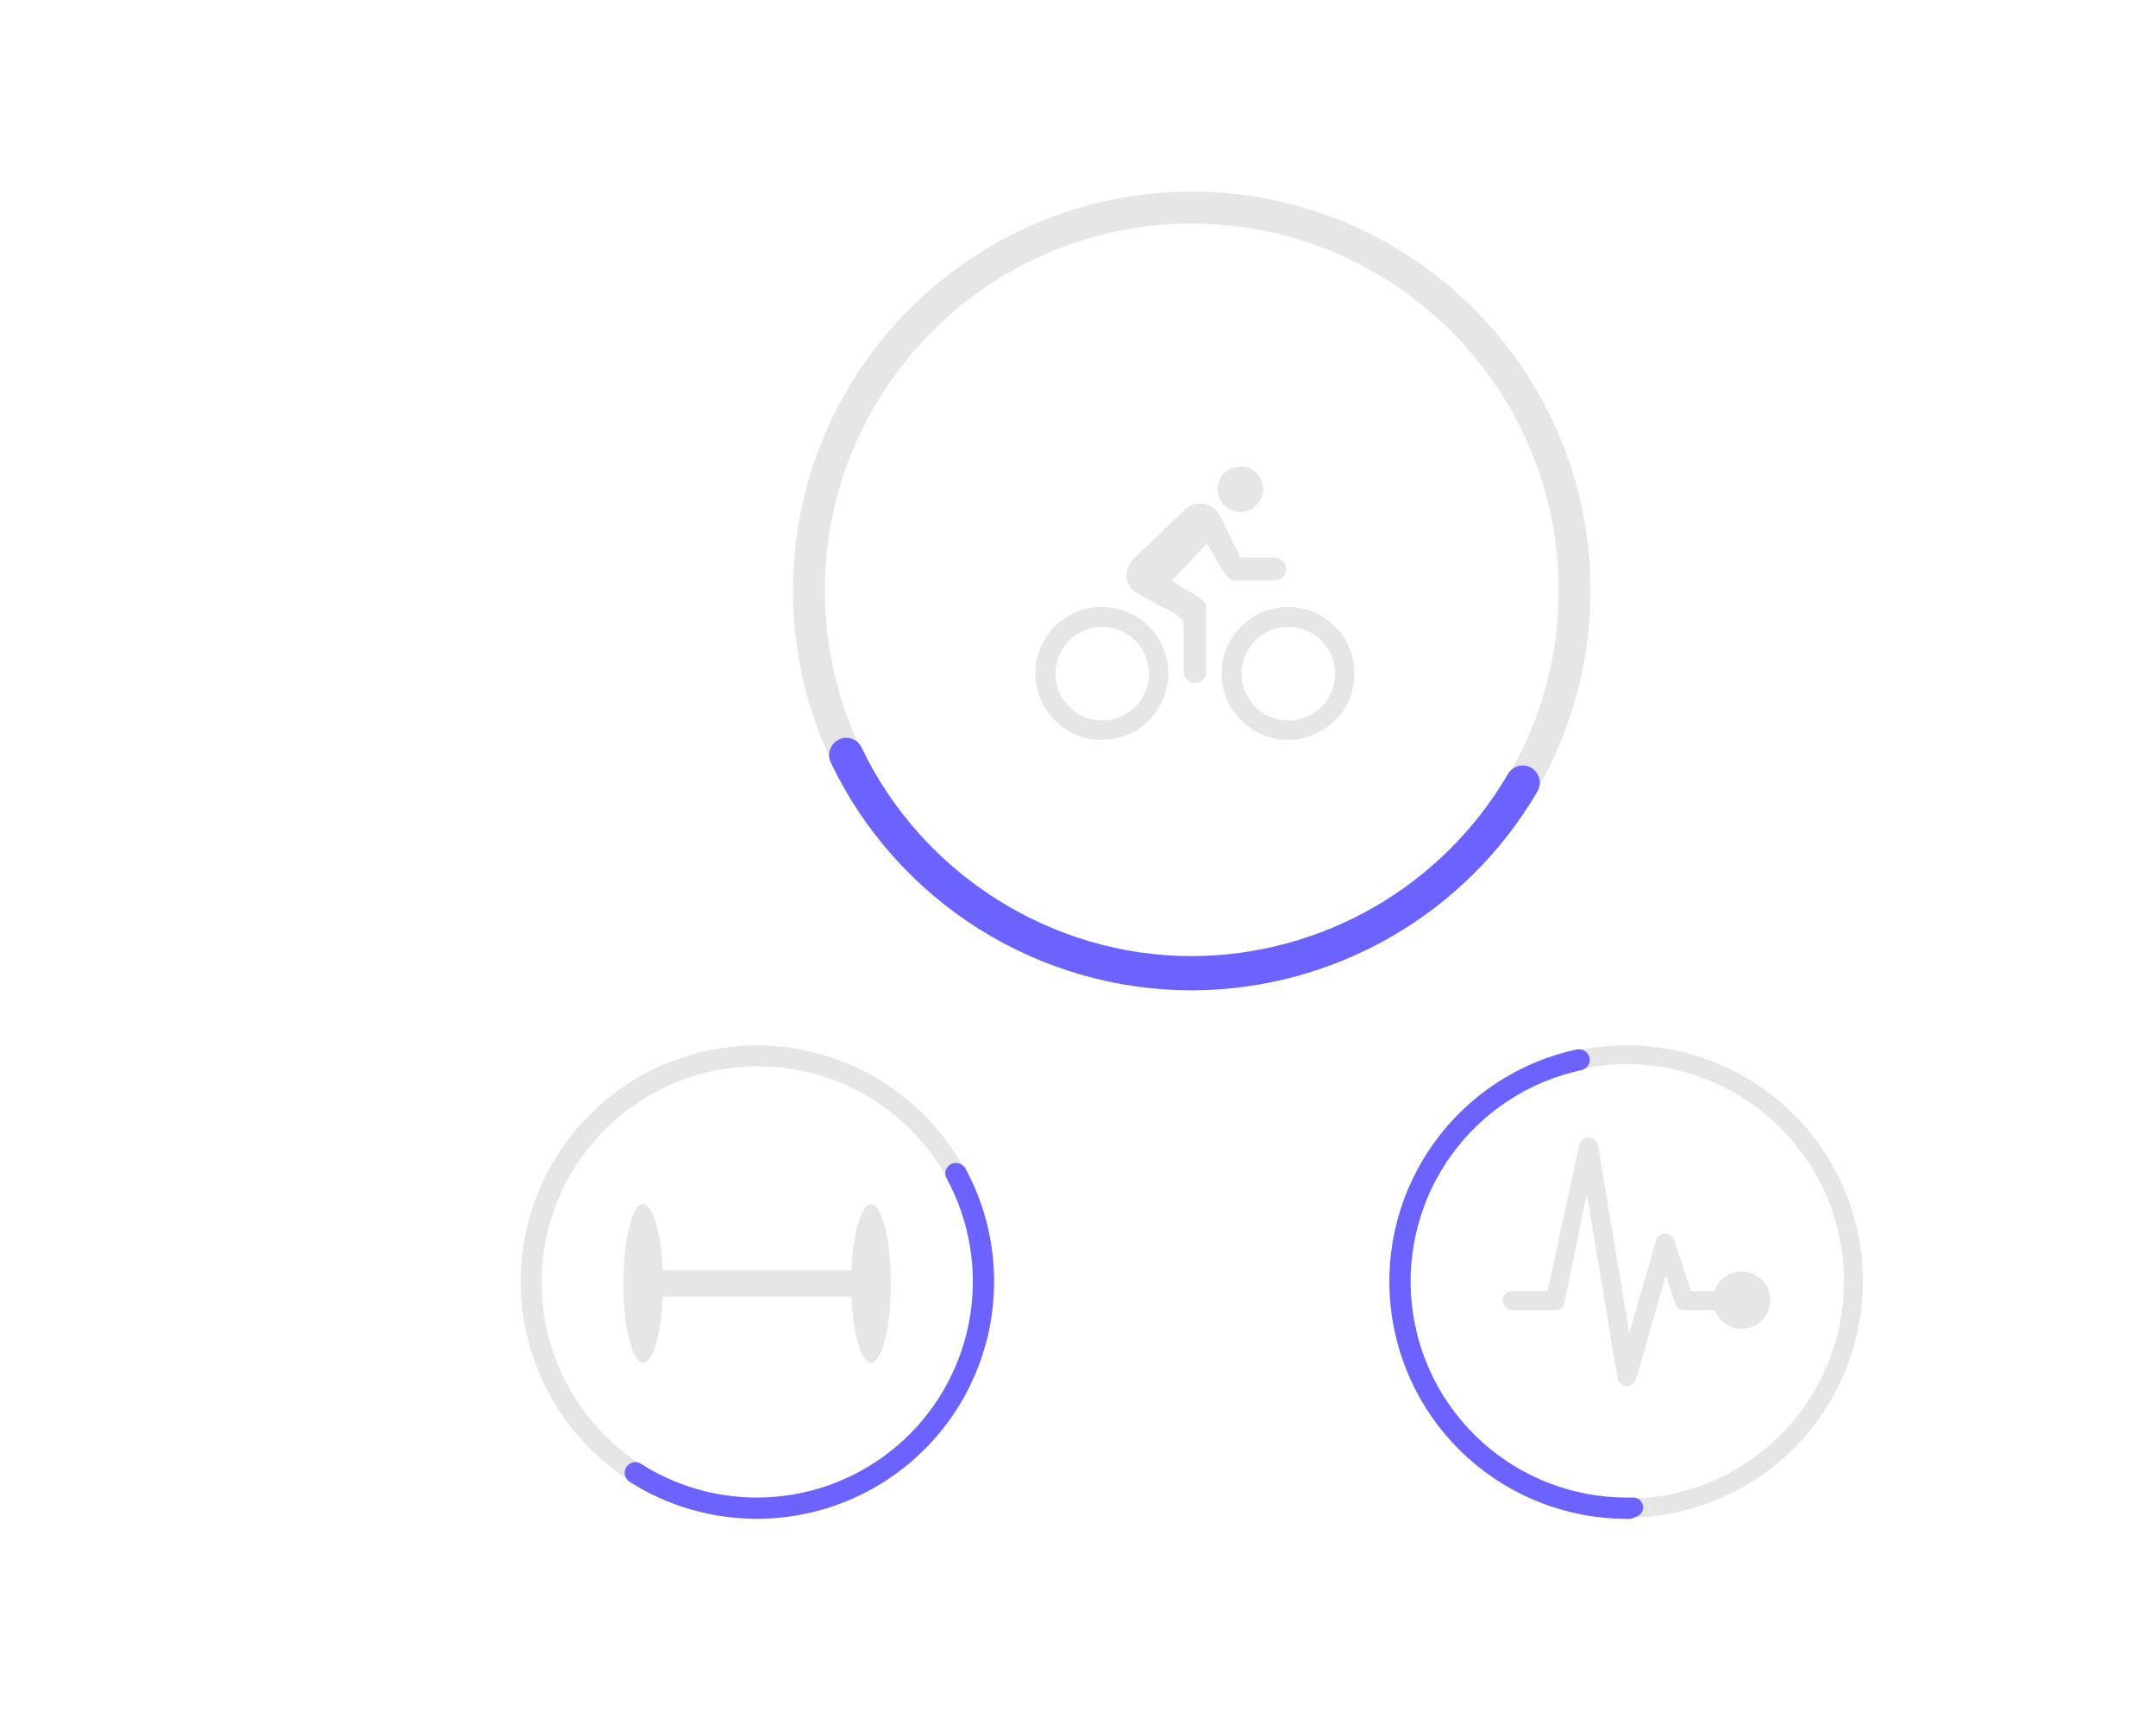<svg width="911" height="728" viewBox="0 0 911 728" fill="none" xmlns="http://www.w3.org/2000/svg">
<g id="habits 1">
<g id="Vector" filter="url(#filter0_d_1_2)">
<path d="M503.568 77C410.652 77 335.071 152.581 335.071 245.497C335.044 269.281 340.08 292.799 349.845 314.486C376.251 373.096 435.212 413.994 503.568 413.994C548.248 413.969 591.092 396.209 622.686 364.615C654.28 333.021 672.04 290.178 672.065 245.497C672.065 152.581 596.47 77 503.568 77ZM642.975 313.233C630.252 339.383 610.436 361.431 585.787 376.863C561.138 392.295 532.649 400.491 503.568 400.514C437.881 400.514 381.603 359.441 359.078 301.627C352.097 283.738 348.527 264.7 348.551 245.497C348.551 160.022 418.093 90.48 503.568 90.48C589.043 90.48 658.585 160.022 658.585 245.497C658.614 268.97 653.275 292.14 642.975 313.233Z" fill="#E6E6E6"/>
</g>
<g id="Vector_2" filter="url(#filter1_d_1_2)">
<path d="M503.568 414.494C471.652 414.468 440.393 405.415 413.402 388.381C386.412 371.347 364.789 347.027 351.031 318.228C350.482 317.079 350.244 315.807 350.34 314.538C350.436 313.269 350.863 312.047 351.579 310.994L351.669 310.862C352.384 309.827 353.359 308.997 354.495 308.458C355.632 307.918 356.89 307.686 358.144 307.787C359.398 307.887 360.604 308.316 361.64 309.029C362.677 309.743 363.507 310.716 364.048 311.852C389.612 365.408 444.376 400.014 503.568 400.014C530.618 399.945 557.179 392.806 580.618 379.303C604.057 365.8 623.558 346.404 637.186 323.038C637.82 321.941 638.733 321.031 639.832 320.401C640.932 319.77 642.178 319.443 643.445 319.45C644.699 319.447 645.931 319.778 647.014 320.41C648.098 321.041 648.993 321.95 649.608 323.043L649.686 323.181C650.31 324.283 650.635 325.53 650.628 326.797C650.621 328.064 650.283 329.307 649.648 330.403C634.738 355.933 613.414 377.124 587.791 391.874C562.167 406.624 533.134 414.422 503.568 414.494Z" fill="#6C63FF"/>
</g>
<g id="Vector_3" filter="url(#filter2_d_1_2)">
<path d="M465.59 260.908C470.17 260.879 474.618 262.44 478.175 265.324C481.732 268.209 484.178 272.239 485.094 276.727C486.011 281.214 485.342 285.88 483.201 289.929C481.06 293.978 477.58 297.158 473.355 298.927C469.131 300.695 464.423 300.943 460.036 299.627C455.649 298.311 451.855 295.514 449.301 291.712C446.748 287.91 445.593 283.339 446.033 278.781C446.474 274.222 448.484 269.958 451.719 266.716C453.532 264.878 455.692 263.419 458.073 262.422C460.453 261.425 463.009 260.911 465.59 260.908ZM465.59 252.484C460.035 252.481 454.603 254.125 449.982 257.209C445.362 260.293 441.759 264.677 439.631 269.809C437.502 274.94 436.943 280.587 438.024 286.036C439.104 291.485 441.777 296.492 445.703 300.422C449.629 304.352 454.632 307.03 460.08 308.117C465.528 309.203 471.176 308.65 476.31 306.527C481.443 304.404 485.832 300.806 488.921 296.189C492.009 291.571 493.66 286.142 493.663 280.586C493.667 273.137 490.711 265.991 485.446 260.721C480.182 255.451 473.039 252.488 465.59 252.484ZM524.112 212.315C526.653 212.328 529.095 211.331 530.901 209.544C532.706 207.756 533.728 205.325 533.741 202.784C533.741 202.751 533.741 202.719 533.741 202.687C533.753 201.442 533.519 200.207 533.054 199.053C532.589 197.898 531.9 196.847 531.029 195.958C530.157 195.07 529.119 194.362 527.974 193.875C526.828 193.387 525.598 193.13 524.353 193.118C524.293 193.118 524.233 193.118 524.173 193.118C521.627 193.094 519.176 194.083 517.359 195.866C515.542 197.649 514.508 200.081 514.484 202.626C514.46 205.172 515.448 207.623 517.231 209.44C519.014 211.256 521.446 212.291 523.992 212.315C524.032 212.315 524.072 212.315 524.112 212.315ZM544.242 260.908C548.822 260.879 553.27 262.44 556.827 265.324C560.384 268.209 562.83 272.239 563.747 276.727C564.663 281.214 563.994 285.88 561.853 289.929C559.712 293.978 556.232 297.158 552.007 298.927C547.783 300.696 543.075 300.943 538.688 299.627C534.301 298.311 530.507 295.514 527.953 291.712C525.4 287.91 524.245 283.339 524.685 278.781C525.126 274.222 527.136 269.958 530.371 266.716C532.184 264.878 534.344 263.419 536.725 262.422C539.106 261.425 541.661 260.911 544.242 260.908ZM544.242 252.484C538.69 252.484 533.262 254.13 528.645 257.215C524.029 260.299 520.431 264.684 518.306 269.813C516.181 274.943 515.625 280.588 516.708 286.033C517.792 291.479 520.465 296.481 524.391 300.407C528.317 304.333 533.319 307.007 538.765 308.09C544.211 309.173 549.855 308.617 554.985 306.492C560.114 304.368 564.499 300.769 567.583 296.153C570.668 291.536 572.315 286.109 572.315 280.556C572.315 276.87 571.588 273.219 570.178 269.813C568.767 266.407 566.699 263.313 564.092 260.706C561.485 258.099 558.391 256.031 554.985 254.621C551.579 253.21 547.928 252.484 544.242 252.484Z" fill="#E6E6E6"/>
</g>
<g id="Vector_4" filter="url(#filter3_d_1_2)">
<path d="M538.615 231.632H524.173L515.296 213.549C514.58 212.281 513.58 211.196 512.373 210.38C511.167 209.564 509.788 209.04 508.344 208.847C506.9 208.655 505.432 208.8 504.054 209.271C502.676 209.742 501.426 210.527 500.403 211.563L478.829 232.354C477.063 234.157 476.061 236.571 476.031 239.094C476.031 244.33 479.822 246.195 481.597 247.248C495.287 255.131 500.102 256.004 500.102 259.946V279.774C500.102 281.051 500.609 282.275 501.512 283.178C502.414 284.081 503.639 284.588 504.916 284.588C506.193 284.588 507.417 284.081 508.32 283.178C509.223 282.275 509.73 281.051 509.73 279.774V252.694C509.73 248.723 500.583 245.473 495.197 241.261L509.91 225.765C515.537 234.34 518.125 241.261 521.344 241.261H538.615C539.892 241.263 541.117 240.757 542.022 239.856C542.926 238.955 543.435 237.731 543.437 236.454C543.439 235.177 542.934 233.952 542.033 233.048C541.131 232.143 539.907 231.634 538.631 231.632L538.615 231.632Z" fill="#E6E6E6"/>
</g>
<g id="Vector_5" filter="url(#filter4_d_1_2)">
<path d="M368.038 504.857C363.891 504.857 360.457 516.931 359.792 532.763H280.008C279.343 516.931 275.909 504.857 271.762 504.857C267.139 504.857 263.39 519.849 263.39 538.344C263.39 556.838 267.139 571.831 271.762 571.831C275.909 571.831 279.343 559.757 280.008 543.925H359.792C360.457 559.757 363.891 571.831 368.038 571.831C372.662 571.831 376.41 556.838 376.41 538.344C376.41 519.849 372.662 504.857 368.038 504.857Z" fill="#E6E6E6"/>
</g>
<g id="Vector_6" filter="url(#filter5_d_1_2)">
<path d="M406.901 488.902C395.076 467.708 375.931 451.55 353.051 443.455C330.17 435.36 305.124 435.883 282.601 444.925C260.078 453.967 241.624 470.909 230.693 492.578C219.762 514.247 217.104 539.157 223.217 562.645C229.33 586.132 243.795 606.586 263.903 620.177C284.01 633.768 308.383 639.563 332.456 636.478C356.529 633.392 378.652 621.638 394.683 603.416C410.714 585.194 419.553 561.753 419.545 537.483C419.54 520.476 415.187 503.753 406.901 488.902ZM319.741 629.294C295.552 629.17 272.398 619.458 255.36 602.287C238.321 585.117 228.787 561.89 228.85 537.7C228.912 513.51 238.566 490.333 255.693 473.251C272.821 456.168 296.024 446.576 320.214 446.578C344.404 446.579 367.606 456.175 384.731 473.259C401.856 490.343 411.507 513.522 411.566 537.712C411.626 561.902 402.089 585.128 385.048 602.296C368.007 619.464 344.852 629.173 320.663 629.294C320.356 629.295 320.048 629.295 319.741 629.294Z" fill="#E6E6E6"/>
</g>
<g id="Vector_7" filter="url(#filter6_d_1_2)">
<path d="M319.79 637.787C300.773 637.796 282.147 632.388 266.093 622.196C265.291 621.684 264.672 620.932 264.326 620.046L264.275 619.916C263.927 619.039 263.87 618.073 264.112 617.16C264.354 616.248 264.884 615.438 265.621 614.849C266.335 614.249 267.222 613.895 268.152 613.838C269.083 613.781 270.006 614.025 270.787 614.533C287.852 625.395 308.041 630.28 328.184 628.421C348.326 626.563 367.28 618.065 382.069 604.264C396.857 590.463 406.642 572.139 409.885 552.173C413.129 532.207 409.648 511.729 399.989 493.956C399.536 493.141 399.357 492.202 399.478 491.278C399.599 490.354 400.014 489.493 400.661 488.822C401.301 488.126 402.147 487.654 403.075 487.476C404.002 487.298 404.963 487.422 405.815 487.831L405.94 487.889C406.795 488.29 407.5 488.951 407.955 489.778C416.223 505.047 420.384 522.201 420.03 539.562C419.677 556.922 414.821 573.893 405.938 588.813C397.056 603.733 384.451 616.09 369.358 624.675C354.264 633.26 337.2 637.778 319.837 637.787H319.79Z" fill="#6C63FF"/>
</g>
<g id="Vector_8" filter="url(#filter7_d_1_2)">
<path d="M687.348 437.697C674.24 437.691 661.258 440.268 649.146 445.28C637.033 450.292 626.026 457.64 616.754 466.907C607.482 476.173 600.126 487.175 595.107 499.285C590.087 511.394 587.503 524.374 587.5 537.483C587.498 550.591 590.078 563.572 595.093 575.684C600.108 587.795 607.46 598.8 616.728 608.069C625.997 617.339 637.001 624.692 649.112 629.708C661.223 634.725 674.203 637.306 687.312 637.305H687.348C687.995 637.305 688.629 637.305 689.276 637.278C715.574 636.772 740.609 625.904 758.937 607.039C777.265 588.173 787.404 562.834 787.15 536.533C786.896 510.231 776.269 485.093 757.58 466.585C738.891 448.077 713.651 437.695 687.348 437.697ZM707.689 627.033C695.092 629.894 682.032 630.065 669.364 627.533C656.696 625.002 644.705 619.826 634.174 612.343C623.644 604.861 614.81 595.241 608.252 584.111C601.693 572.982 597.557 560.593 596.113 547.756C594.669 534.918 595.951 521.921 599.874 509.613C603.797 497.304 610.273 485.962 618.878 476.328C627.484 466.693 638.026 458.983 649.816 453.702C661.605 448.42 674.376 445.685 687.294 445.677H687.348C709.929 445.675 731.718 453.995 748.552 469.045C765.386 484.095 776.084 504.821 778.6 527.261C781.117 549.701 775.277 572.282 762.196 590.687C749.114 609.093 729.709 622.033 707.689 627.033Z" fill="#E6E6E6"/>
</g>
<g id="Vector_9" filter="url(#filter8_d_1_2)">
<path d="M687.348 637.805C662.595 637.805 638.715 628.651 620.304 612.106C601.892 595.56 590.249 572.791 587.614 548.178C584.978 523.565 591.537 498.847 606.028 478.779C620.519 458.71 641.92 444.709 666.112 439.468C666.707 439.341 667.322 439.333 667.92 439.445L668.128 439.484C669.132 439.679 670.038 440.214 670.693 440.999C671.348 441.784 671.712 442.771 671.724 443.793C671.736 444.815 671.395 445.81 670.758 446.61C670.121 447.41 669.228 447.966 668.229 448.184C646.176 452.912 626.653 465.633 613.419 483.897C600.185 502.16 594.178 524.675 596.554 547.103C598.929 569.532 609.52 590.288 626.286 605.374C643.052 620.46 664.808 628.809 687.362 628.812C688.244 628.803 689.101 628.8 689.972 628.774C690.943 628.734 691.898 629.037 692.668 629.629C693.438 630.222 693.975 631.067 694.184 632.016C694.414 632.933 694.312 633.902 693.897 634.751C693.481 635.6 692.778 636.274 691.912 636.655C691.325 636.924 690.735 637.189 690.142 637.448C689.643 637.669 689.104 637.788 688.558 637.799C688.156 637.805 687.755 637.805 687.348 637.805Z" fill="#6C63FF"/>
</g>
<g id="Vector_10" filter="url(#filter9_d_1_2)">
<path d="M736.585 533.258C733.926 533.124 731.296 533.865 729.097 535.366C726.898 536.866 725.251 539.046 724.406 541.57H714.577L707.401 519.992C707.135 519.184 706.621 518.48 705.931 517.981C705.241 517.482 704.412 517.213 703.561 517.213H703.485C702.621 517.226 701.785 517.519 701.102 518.048C700.419 518.576 699.925 519.312 699.695 520.144L688.451 559.384L675.237 480.02C675.083 479.102 674.619 478.264 673.92 477.647C673.222 477.031 672.333 476.673 671.403 476.635C670.472 476.596 669.557 476.879 668.81 477.436C668.064 477.992 667.531 478.789 667.303 479.692L653.911 541.57H638.903C637.83 541.57 636.802 541.996 636.044 542.754C635.286 543.513 634.86 544.541 634.86 545.613C634.86 546.685 635.286 547.714 636.044 548.472C636.802 549.23 637.83 549.656 638.903 549.656H657.095C657.995 549.657 658.87 549.357 659.58 548.803C660.29 548.248 660.794 547.472 661.011 546.599L670.461 500.562L683.423 578.359C683.571 579.265 684.026 580.093 684.711 580.705C685.396 581.317 686.27 581.675 687.188 581.72H687.415C688.294 581.718 689.148 581.432 689.85 580.903C690.552 580.375 691.063 579.633 691.306 578.789L703.864 534.925L707.831 546.876C708.101 547.682 708.617 548.384 709.305 548.882C709.994 549.38 710.821 549.651 711.671 549.656H724.583C725.355 551.7 726.665 553.498 728.374 554.86C730.083 556.221 732.129 557.095 734.294 557.39C736.459 557.685 738.664 557.39 740.675 556.535C742.687 555.681 744.43 554.299 745.72 552.535C747.011 550.772 747.801 548.692 748.008 546.517C748.214 544.341 747.829 542.151 746.893 540.176C745.957 538.201 744.506 536.516 742.691 535.298C740.876 534.08 738.767 533.375 736.585 533.258Z" fill="#E6E6E6"/>
</g>
</g>
<defs>
<filter id="filter0_d_1_2" x="331.071" y="77" width="344.994" height="344.994" filterUnits="userSpaceOnUse" color-interpolation-filters="sRGB">
<feFlood flood-opacity="0" result="BackgroundImageFix"/>
<feColorMatrix in="SourceAlpha" type="matrix" values="0 0 0 0 0 0 0 0 0 0 0 0 0 0 0 0 0 0 127 0" result="hardAlpha"/>
<feOffset dy="4"/>
<feGaussianBlur stdDeviation="2"/>
<feComposite in2="hardAlpha" operator="out"/>
<feColorMatrix type="matrix" values="0 0 0 0 0 0 0 0 0 0 0 0 0 0 0 0 0 0 0.25 0"/>
<feBlend mode="normal" in2="BackgroundImageFix" result="effect1_dropShadow_1_2"/>
<feBlend mode="normal" in="SourceGraphic" in2="effect1_dropShadow_1_2" result="shape"/>
</filter>
<filter id="filter1_d_1_2" x="346.319" y="307.764" width="308.309" height="114.73" filterUnits="userSpaceOnUse" color-interpolation-filters="sRGB">
<feFlood flood-opacity="0" result="BackgroundImageFix"/>
<feColorMatrix in="SourceAlpha" type="matrix" values="0 0 0 0 0 0 0 0 0 0 0 0 0 0 0 0 0 0 127 0" result="hardAlpha"/>
<feOffset dy="4"/>
<feGaussianBlur stdDeviation="2"/>
<feComposite in2="hardAlpha" operator="out"/>
<feColorMatrix type="matrix" values="0 0 0 0 0 0 0 0 0 0 0 0 0 0 0 0 0 0 0.25 0"/>
<feBlend mode="normal" in2="BackgroundImageFix" result="effect1_dropShadow_1_2"/>
<feBlend mode="normal" in="SourceGraphic" in2="effect1_dropShadow_1_2" result="shape"/>
</filter>
<filter id="filter2_d_1_2" x="433.487" y="193.118" width="142.828" height="123.541" filterUnits="userSpaceOnUse" color-interpolation-filters="sRGB">
<feFlood flood-opacity="0" result="BackgroundImageFix"/>
<feColorMatrix in="SourceAlpha" type="matrix" values="0 0 0 0 0 0 0 0 0 0 0 0 0 0 0 0 0 0 127 0" result="hardAlpha"/>
<feOffset dy="4"/>
<feGaussianBlur stdDeviation="2"/>
<feComposite in2="hardAlpha" operator="out"/>
<feColorMatrix type="matrix" values="0 0 0 0 0 0 0 0 0 0 0 0 0 0 0 0 0 0 0.25 0"/>
<feBlend mode="normal" in2="BackgroundImageFix" result="effect1_dropShadow_1_2"/>
<feBlend mode="normal" in="SourceGraphic" in2="effect1_dropShadow_1_2" result="shape"/>
</filter>
<filter id="filter3_d_1_2" x="472.031" y="208.765" width="75.406" height="83.824" filterUnits="userSpaceOnUse" color-interpolation-filters="sRGB">
<feFlood flood-opacity="0" result="BackgroundImageFix"/>
<feColorMatrix in="SourceAlpha" type="matrix" values="0 0 0 0 0 0 0 0 0 0 0 0 0 0 0 0 0 0 127 0" result="hardAlpha"/>
<feOffset dy="4"/>
<feGaussianBlur stdDeviation="2"/>
<feComposite in2="hardAlpha" operator="out"/>
<feColorMatrix type="matrix" values="0 0 0 0 0 0 0 0 0 0 0 0 0 0 0 0 0 0 0.25 0"/>
<feBlend mode="normal" in2="BackgroundImageFix" result="effect1_dropShadow_1_2"/>
<feBlend mode="normal" in="SourceGraphic" in2="effect1_dropShadow_1_2" result="shape"/>
</filter>
<filter id="filter4_d_1_2" x="259.39" y="504.857" width="121.02" height="74.975" filterUnits="userSpaceOnUse" color-interpolation-filters="sRGB">
<feFlood flood-opacity="0" result="BackgroundImageFix"/>
<feColorMatrix in="SourceAlpha" type="matrix" values="0 0 0 0 0 0 0 0 0 0 0 0 0 0 0 0 0 0 127 0" result="hardAlpha"/>
<feOffset dy="4"/>
<feGaussianBlur stdDeviation="2"/>
<feComposite in2="hardAlpha" operator="out"/>
<feColorMatrix type="matrix" values="0 0 0 0 0 0 0 0 0 0 0 0 0 0 0 0 0 0 0.25 0"/>
<feBlend mode="normal" in2="BackgroundImageFix" result="effect1_dropShadow_1_2"/>
<feBlend mode="normal" in="SourceGraphic" in2="effect1_dropShadow_1_2" result="shape"/>
</filter>
<filter id="filter5_d_1_2" x="216" y="437.742" width="207.545" height="207.545" filterUnits="userSpaceOnUse" color-interpolation-filters="sRGB">
<feFlood flood-opacity="0" result="BackgroundImageFix"/>
<feColorMatrix in="SourceAlpha" type="matrix" values="0 0 0 0 0 0 0 0 0 0 0 0 0 0 0 0 0 0 127 0" result="hardAlpha"/>
<feOffset dy="4"/>
<feGaussianBlur stdDeviation="2"/>
<feComposite in2="hardAlpha" operator="out"/>
<feColorMatrix type="matrix" values="0 0 0 0 0 0 0 0 0 0 0 0 0 0 0 0 0 0 0.25 0"/>
<feBlend mode="normal" in2="BackgroundImageFix" result="effect1_dropShadow_1_2"/>
<feBlend mode="normal" in="SourceGraphic" in2="effect1_dropShadow_1_2" result="shape"/>
</filter>
<filter id="filter6_d_1_2" x="259.964" y="487.397" width="164.087" height="158.391" filterUnits="userSpaceOnUse" color-interpolation-filters="sRGB">
<feFlood flood-opacity="0" result="BackgroundImageFix"/>
<feColorMatrix in="SourceAlpha" type="matrix" values="0 0 0 0 0 0 0 0 0 0 0 0 0 0 0 0 0 0 127 0" result="hardAlpha"/>
<feOffset dy="4"/>
<feGaussianBlur stdDeviation="2"/>
<feComposite in2="hardAlpha" operator="out"/>
<feColorMatrix type="matrix" values="0 0 0 0 0 0 0 0 0 0 0 0 0 0 0 0 0 0 0.25 0"/>
<feBlend mode="normal" in2="BackgroundImageFix" result="effect1_dropShadow_1_2"/>
<feBlend mode="normal" in="SourceGraphic" in2="effect1_dropShadow_1_2" result="shape"/>
</filter>
<filter id="filter7_d_1_2" x="583.5" y="437.697" width="207.655" height="207.608" filterUnits="userSpaceOnUse" color-interpolation-filters="sRGB">
<feFlood flood-opacity="0" result="BackgroundImageFix"/>
<feColorMatrix in="SourceAlpha" type="matrix" values="0 0 0 0 0 0 0 0 0 0 0 0 0 0 0 0 0 0 127 0" result="hardAlpha"/>
<feOffset dy="4"/>
<feGaussianBlur stdDeviation="2"/>
<feComposite in2="hardAlpha" operator="out"/>
<feColorMatrix type="matrix" values="0 0 0 0 0 0 0 0 0 0 0 0 0 0 0 0 0 0 0.25 0"/>
<feBlend mode="normal" in2="BackgroundImageFix" result="effect1_dropShadow_1_2"/>
<feBlend mode="normal" in="SourceGraphic" in2="effect1_dropShadow_1_2" result="shape"/>
</filter>
<filter id="filter8_d_1_2" x="583.043" y="439.366" width="115.261" height="206.439" filterUnits="userSpaceOnUse" color-interpolation-filters="sRGB">
<feFlood flood-opacity="0" result="BackgroundImageFix"/>
<feColorMatrix in="SourceAlpha" type="matrix" values="0 0 0 0 0 0 0 0 0 0 0 0 0 0 0 0 0 0 127 0" result="hardAlpha"/>
<feOffset dy="4"/>
<feGaussianBlur stdDeviation="2"/>
<feComposite in2="hardAlpha" operator="out"/>
<feColorMatrix type="matrix" values="0 0 0 0 0 0 0 0 0 0 0 0 0 0 0 0 0 0 0.25 0"/>
<feBlend mode="normal" in2="BackgroundImageFix" result="effect1_dropShadow_1_2"/>
<feBlend mode="normal" in="SourceGraphic" in2="effect1_dropShadow_1_2" result="shape"/>
</filter>
<filter id="filter9_d_1_2" x="630.86" y="476.631" width="121.202" height="113.088" filterUnits="userSpaceOnUse" color-interpolation-filters="sRGB">
<feFlood flood-opacity="0" result="BackgroundImageFix"/>
<feColorMatrix in="SourceAlpha" type="matrix" values="0 0 0 0 0 0 0 0 0 0 0 0 0 0 0 0 0 0 127 0" result="hardAlpha"/>
<feOffset dy="4"/>
<feGaussianBlur stdDeviation="2"/>
<feComposite in2="hardAlpha" operator="out"/>
<feColorMatrix type="matrix" values="0 0 0 0 0 0 0 0 0 0 0 0 0 0 0 0 0 0 0.25 0"/>
<feBlend mode="normal" in2="BackgroundImageFix" result="effect1_dropShadow_1_2"/>
<feBlend mode="normal" in="SourceGraphic" in2="effect1_dropShadow_1_2" result="shape"/>
</filter>
</defs>
</svg>
